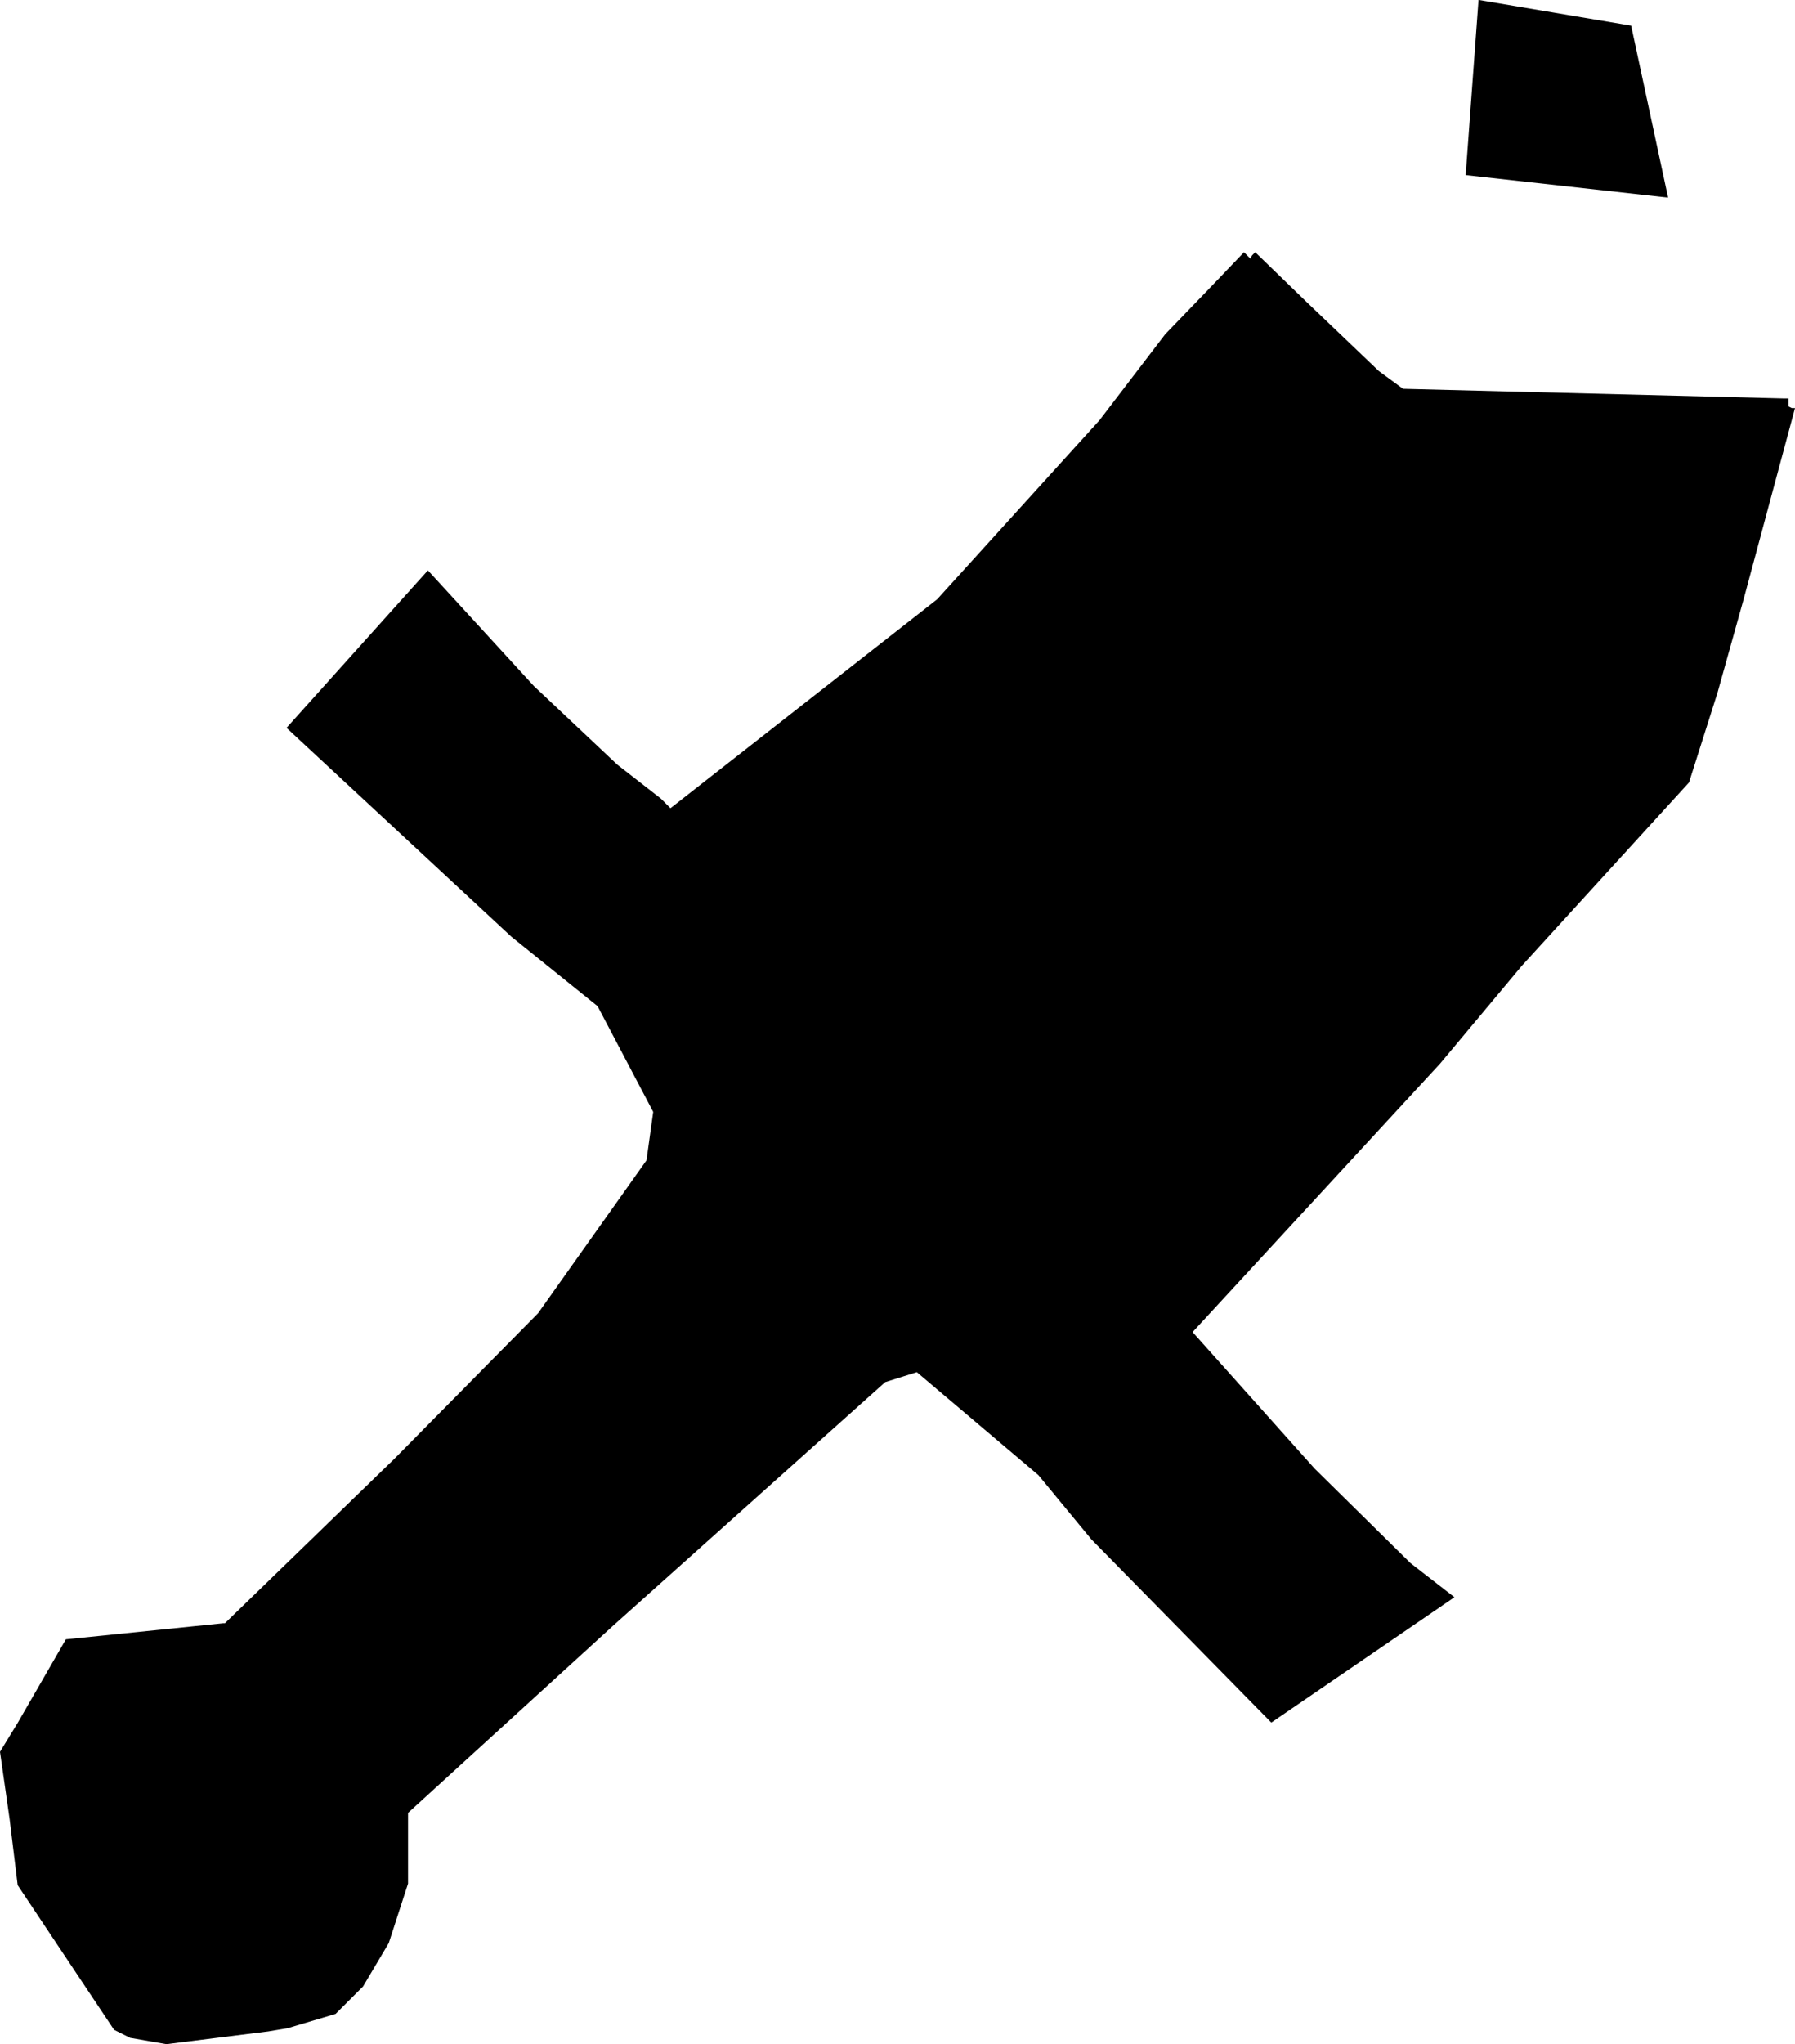 <svg viewBox="0 0 111.736 127.182" width="223.472" height="254.445" xml:space="preserve" xmlns="http://www.w3.org/2000/svg"><path style="fill:#000;paint-order:stroke fill markers" d="m10.4 127.197-2.3-.4-1-.5-6-9-.5-4.1-.6-4.2 1.1-1.8 3-5.2 9.8-1h.1l10.536-10.222 8.958-9.072 6.75-9.516.418-3.012-3.462-6.579-5.364-4.321-14-13 8.8-9.8 6.6 7.2 5.188 4.888 2.712 2.112.6.6 16.6-13 10.1-11.137 4.1-5.362 2.7-2.8 2.2-2.3.2.2.2.2.1-.2.2-.2 3.2 3.1 4.5 4.3 1.5 1.1 23.7.6h.3v.5l.2.1h.2l-3.2 11.9-1.625 5.812-1.775 5.588-10.4 11.4-5.1 6.1-15.4 16.7 7.6 8.5 5.963 5.875 2.737 2.125-11.4 7.8-11.2-11.4-3.3-4-7.565-6.406-1.969.62L38.136 101.175 25.4 112.797v4.4l-1.2 3.7-1.6 2.7-1.712 1.712-2.987.888-1.2.2-6.4.8h.1M97.536 11.575l-6.3-.7.8-10.9 9.5 1.6 2.3 10.7-6.3-.7"/></svg>
